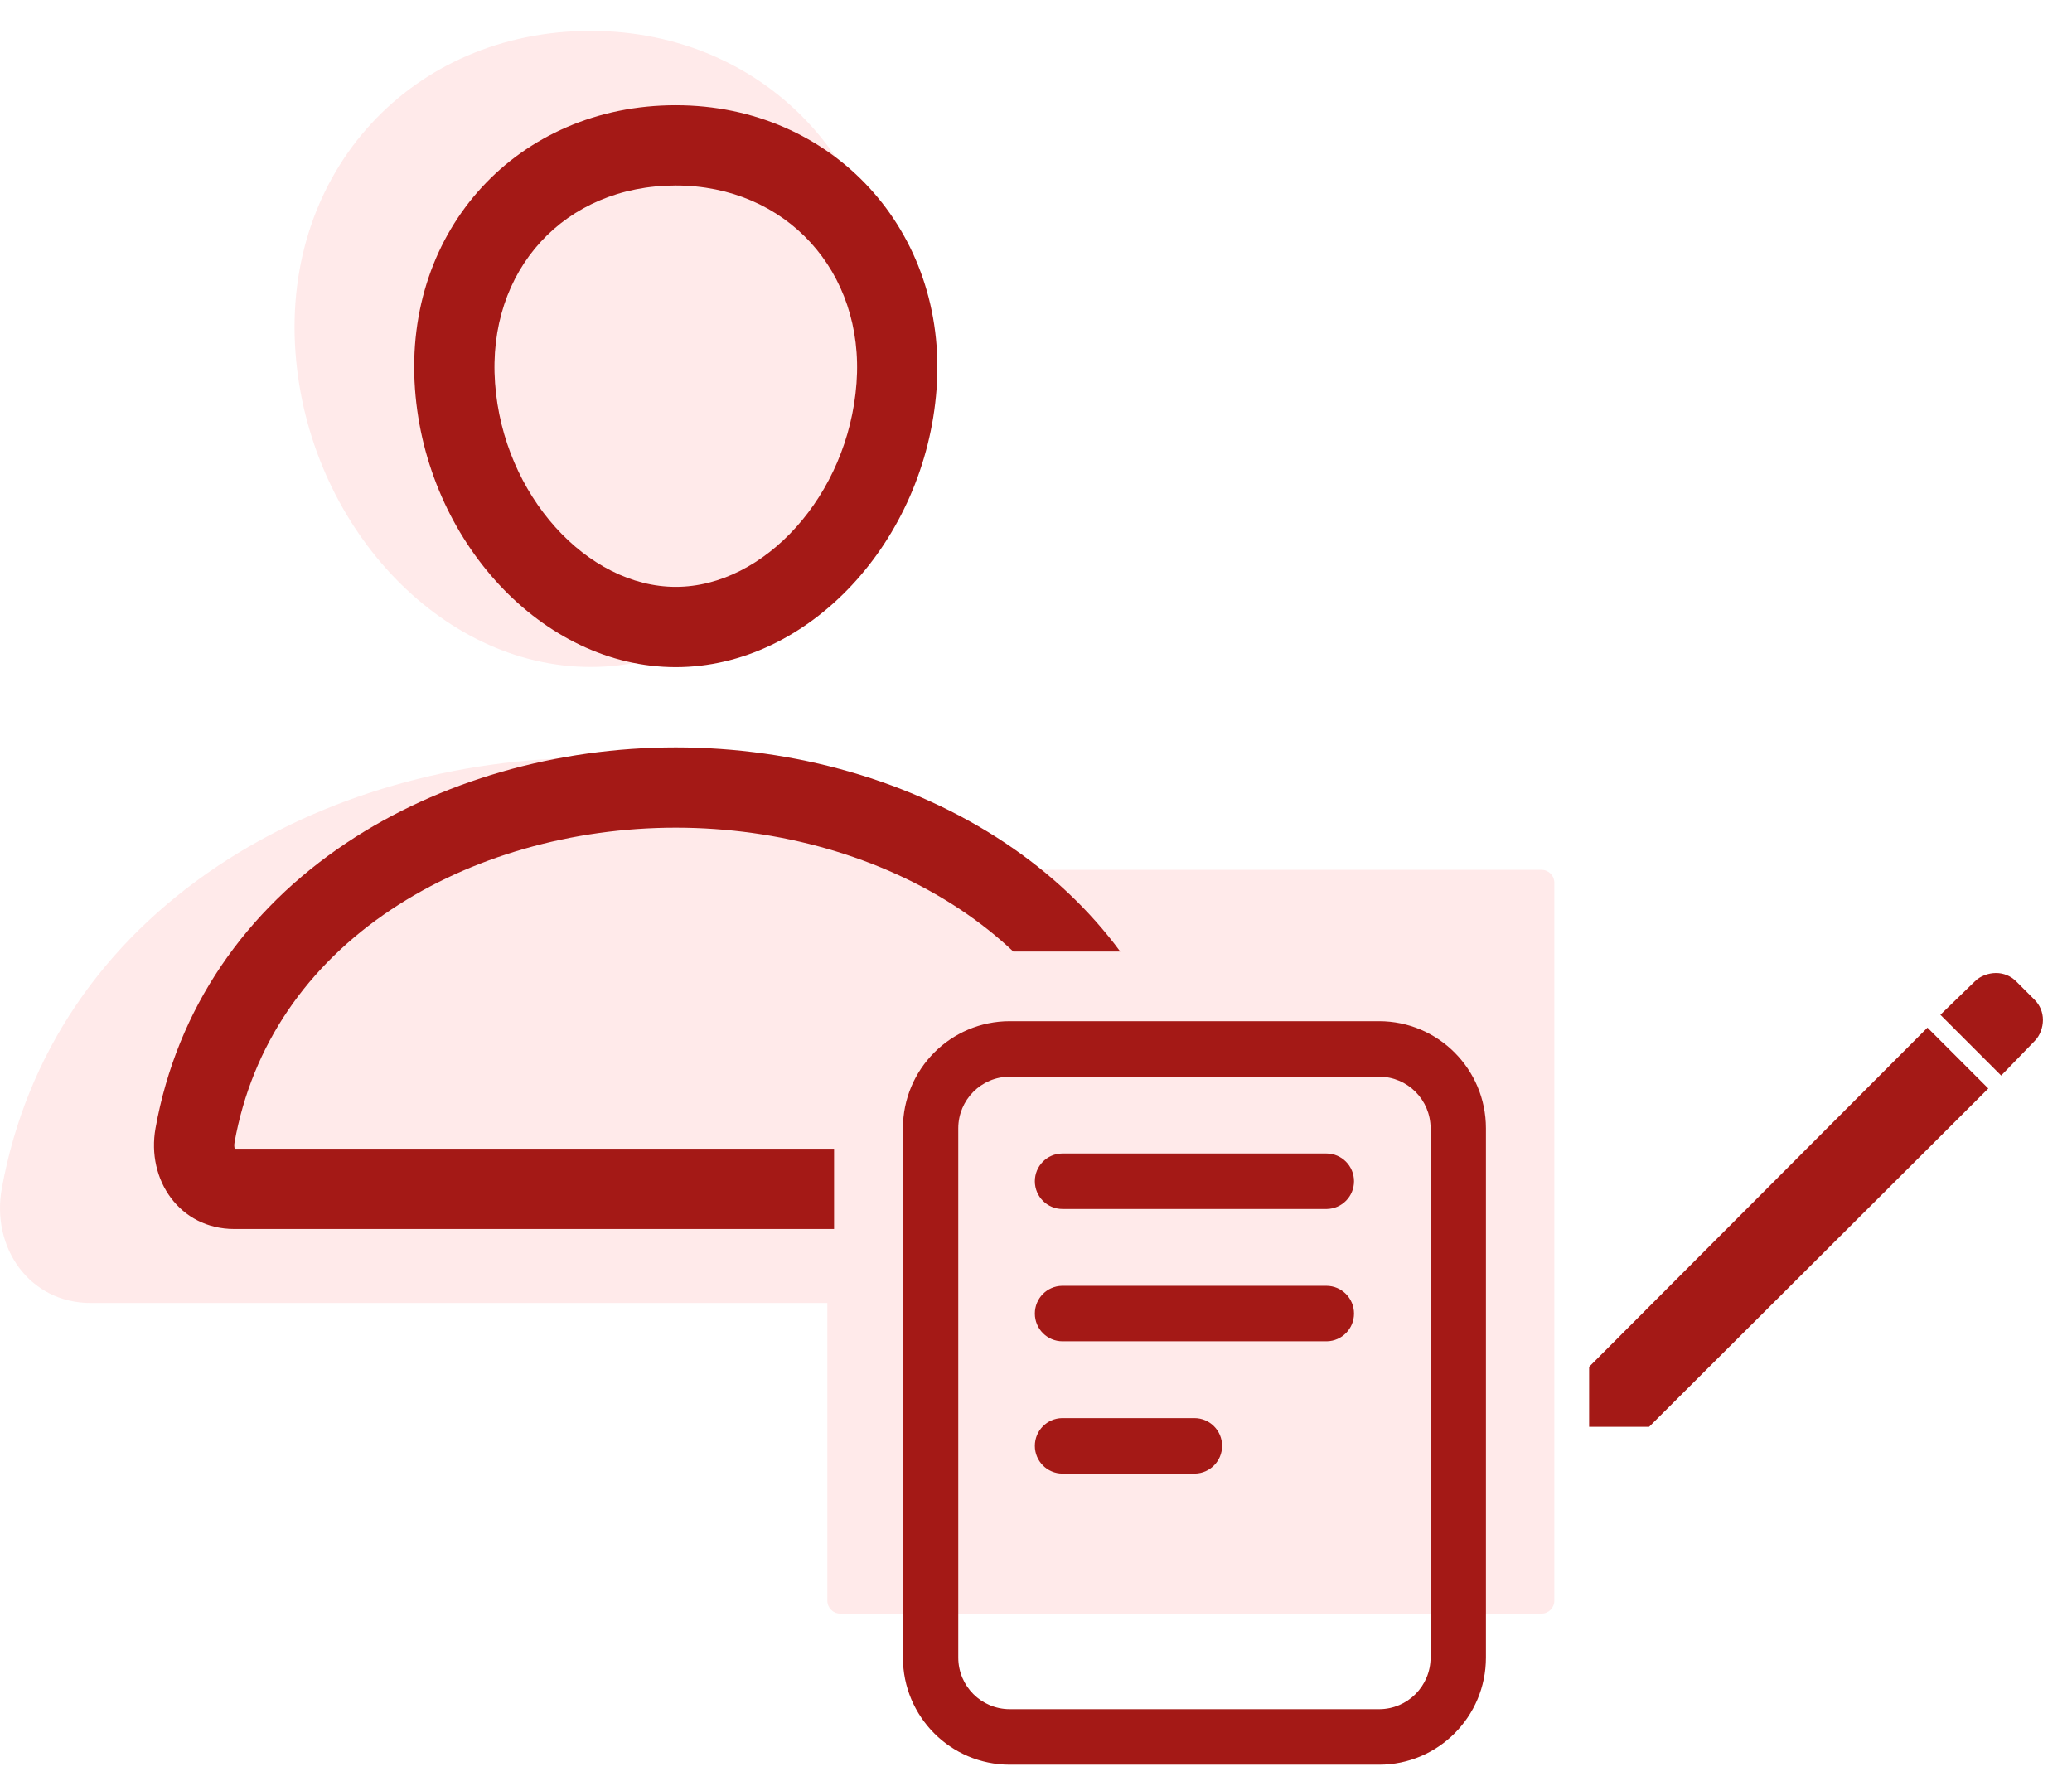 <svg viewBox="0 0 805 694" fill="none" xmlns="http://www.w3.org/2000/svg">
<g clip-path="url(#clip0)">
<path fill-rule="evenodd" clip-rule="evenodd" d="M229.481 12C160.195 12 109.674 66.5 114.79 136.844C119.65 203.596 170.802 259.128 229.481 259.128C288.129 259.128 339.221 203.628 344.171 136.869C349.325 67.287 298.445 12 229.481 12ZM376.556 337.946C375.782 337.416 375.004 336.89 374.221 336.368C333.324 309.109 281.799 294.432 229.482 294.432C177.166 294.432 125.64 309.109 84.745 336.368C40.045 366.164 10.156 409.338 0.684 461.861C-3.427 484.65 11.36 506.256 35.31 506.256H321.437V621.946C321.437 624.707 323.675 626.946 326.437 626.946H598.869C601.63 626.946 603.869 624.707 603.869 621.946V342.946C603.869 340.185 601.63 337.946 598.869 337.946H376.556Z" fill="#FF3030" fill-opacity="0.1"/>
<path fill-rule="evenodd" clip-rule="evenodd" d="M161.232 151.171C156.713 89.029 201.343 40.883 262.55 40.883C323.473 40.883 368.42 89.724 363.867 151.193C359.494 210.168 314.36 259.196 262.55 259.196C210.714 259.196 165.525 210.139 161.232 151.171ZM332.765 148.888C335.984 105.438 305.276 72.071 262.551 72.071C219.482 72.071 189.131 104.812 192.338 148.907C195.513 192.521 228.202 228.009 262.551 228.009C296.873 228.009 329.529 192.535 332.765 148.888ZM134.69 327.43C170.816 303.349 216.334 290.384 262.551 290.384C308.767 290.384 354.285 303.349 390.412 327.43C408.138 339.245 423.227 353.441 435.233 369.696H393.687C387.443 363.799 380.573 358.351 373.116 353.381C342.267 332.819 302.78 321.571 262.552 321.571C222.323 321.571 182.836 332.819 151.989 353.381C119.337 375.146 97.935 406.061 91.124 443.827C90.936 444.868 91.01 445.732 91.185 446.27L91.203 446.321H324.05V477.509H91.019C69.862 477.509 56.798 458.422 60.43 438.29C68.798 391.892 95.202 353.751 134.69 327.43Z" fill="#A41916"/>
<path fill-rule="evenodd" clip-rule="evenodd" d="M753.867 394.264L777.483 417.88L790.477 404.47C792.558 402.389 793.707 399.231 793.707 396.264C793.716 393.344 792.56 390.54 790.494 388.474L783.289 381.269C781.222 379.195 778.411 378.032 775.482 378.04C772.537 378.04 769.358 379.184 767.285 381.269L753.867 394.264ZM617.394 554.352H640.705L772.477 422.91L748.84 399.269L617.394 531.041V554.352Z" fill="#A41916"/>
<path fill-rule="evenodd" clip-rule="evenodd" d="M535.801 397.259H392.301C369.657 397.259 351.301 415.671 351.301 438.384V644.009C351.301 666.721 369.657 685.134 392.301 685.134H535.801C558.444 685.134 576.801 666.721 576.801 644.009V438.384C576.801 415.671 558.444 397.259 535.801 397.259ZM392.301 417.821H535.801C547.122 417.821 556.301 427.027 556.301 438.384V644.009C556.301 655.365 547.122 664.571 535.801 664.571H392.301C380.979 664.571 371.801 655.365 371.801 644.009V438.384C371.801 427.027 380.979 417.821 392.301 417.821ZM525.551 458.946C525.551 453.268 520.961 448.665 515.301 448.665H412.801L412.599 448.667C407.031 448.775 402.551 453.335 402.551 458.946C402.551 464.624 407.14 469.227 412.801 469.227H515.301L515.502 469.225C521.07 469.118 525.551 464.557 525.551 458.946ZM515.301 500.071C520.961 500.071 525.551 504.674 525.551 510.352C525.551 515.963 521.07 520.524 515.502 520.632L515.301 520.634H412.801C407.14 520.634 402.551 516.03 402.551 510.352C402.551 504.742 407.031 500.181 412.599 500.073L412.801 500.071H515.301ZM474.301 561.759C474.301 556.08 469.711 551.477 464.051 551.477H412.801L412.599 551.479C407.031 551.587 402.551 556.148 402.551 561.759C402.551 567.437 407.14 572.04 412.801 572.04H464.051L464.252 572.038C469.82 571.93 474.301 567.369 474.301 561.759Z" fill="#A41916"/>
<path d="M412.801 448.665V448.165L412.796 448.165L412.801 448.665ZM412.599 448.667L412.594 448.167L412.589 448.167L412.599 448.667ZM515.301 469.227V469.727L515.305 469.727L515.301 469.227ZM515.502 469.225L515.507 469.725L515.512 469.725L515.502 469.225ZM515.502 520.632L515.507 521.132L515.512 521.131L515.502 520.632ZM515.301 520.634V521.134L515.305 521.134L515.301 520.634ZM412.599 500.073L412.594 499.573L412.589 499.573L412.599 500.073ZM412.801 500.071V499.571L412.796 499.571L412.801 500.071ZM412.801 551.477V550.977L412.796 550.977L412.801 551.477ZM412.599 551.479L412.594 550.979L412.589 550.979L412.599 551.479ZM464.051 572.04V572.54L464.055 572.54L464.051 572.04ZM464.252 572.038L464.257 572.538L464.262 572.538L464.252 572.038ZM392.301 397.759H535.801V396.759H392.301V397.759ZM351.801 438.384C351.801 415.946 369.934 397.759 392.301 397.759V396.759C369.379 396.759 350.801 415.396 350.801 438.384H351.801ZM351.801 644.009V438.384H350.801V644.009H351.801ZM392.301 684.634C369.934 684.634 351.801 666.447 351.801 644.009H350.801C350.801 666.996 369.379 685.634 392.301 685.634V684.634ZM535.801 684.634H392.301V685.634H535.801V684.634ZM576.301 644.009C576.301 666.447 558.167 684.634 535.801 684.634V685.634C558.722 685.634 577.301 666.996 577.301 644.009H576.301ZM576.301 438.384V644.009H577.301V438.384H576.301ZM535.801 397.759C558.167 397.759 576.301 415.946 576.301 438.384H577.301C577.301 415.396 558.722 396.759 535.801 396.759V397.759ZM535.801 417.321H392.301V418.321H535.801V417.321ZM556.801 438.384C556.801 426.752 547.4 417.321 535.801 417.321V418.321C546.845 418.321 555.801 427.302 555.801 438.384H556.801ZM556.801 644.009V438.384H555.801V644.009H556.801ZM535.801 665.071C547.4 665.071 556.801 655.64 556.801 644.009H555.801C555.801 655.09 546.845 664.071 535.801 664.071V665.071ZM392.301 665.071H535.801V664.071H392.301V665.071ZM371.301 644.009C371.301 655.64 380.701 665.071 392.301 665.071V664.071C381.256 664.071 372.301 655.09 372.301 644.009H371.301ZM371.301 438.384V644.009H372.301V438.384H371.301ZM392.301 417.321C380.701 417.321 371.301 426.752 371.301 438.384H372.301C372.301 427.302 381.256 418.321 392.301 418.321V417.321ZM515.301 449.165C520.684 449.165 525.051 453.543 525.051 458.946H526.051C526.051 452.993 521.239 448.165 515.301 448.165V449.165ZM412.801 449.165H515.301V448.165H412.801V449.165ZM412.604 449.167L412.805 449.165L412.796 448.165L412.594 448.167L412.604 449.167ZM403.051 458.946C403.051 453.607 407.314 449.269 412.609 449.167L412.589 448.167C406.748 448.28 402.051 453.064 402.051 458.946H403.051ZM412.801 468.727C407.417 468.727 403.051 464.35 403.051 458.946H402.051C402.051 464.899 406.862 469.727 412.801 469.727V468.727ZM515.301 468.727H412.801V469.727H515.301V468.727ZM515.497 468.725L515.296 468.727L515.305 469.727L515.507 469.725L515.497 468.725ZM525.051 458.946C525.051 464.285 520.787 468.623 515.493 468.725L515.512 469.725C521.353 469.612 526.051 464.828 526.051 458.946H525.051ZM526.051 510.352C526.051 504.399 521.239 499.571 515.301 499.571V500.571C520.684 500.571 525.051 504.949 525.051 510.352H526.051ZM515.512 521.131C521.353 521.018 526.051 516.234 526.051 510.352H525.051C525.051 515.691 520.787 520.029 515.493 520.132L515.512 521.131ZM515.305 521.134L515.507 521.132L515.497 520.132L515.296 520.134L515.305 521.134ZM412.801 521.134H515.301V520.134H412.801V521.134ZM402.051 510.352C402.051 516.305 406.862 521.134 412.801 521.134V520.134C407.417 520.134 403.051 515.756 403.051 510.352H402.051ZM412.589 499.573C406.748 499.686 402.051 504.47 402.051 510.352H403.051C403.051 505.013 407.314 500.675 412.609 500.573L412.589 499.573ZM412.796 499.571L412.594 499.573L412.604 500.573L412.805 500.571L412.796 499.571ZM515.301 499.571H412.801V500.571H515.301V499.571ZM464.051 551.977C469.434 551.977 473.801 556.355 473.801 561.759H474.801C474.801 555.806 469.989 550.977 464.051 550.977V551.977ZM412.801 551.977H464.051V550.977H412.801V551.977ZM412.604 551.979L412.805 551.977L412.796 550.977L412.594 550.979L412.604 551.979ZM403.051 561.759C403.051 556.419 407.314 552.082 412.609 551.979L412.589 550.979C406.748 551.092 402.051 555.876 402.051 561.759H403.051ZM412.801 571.54C407.417 571.54 403.051 567.162 403.051 561.759H402.051C402.051 567.711 406.862 572.54 412.801 572.54V571.54ZM464.051 571.54H412.801V572.54H464.051V571.54ZM464.247 571.538L464.046 571.54L464.055 572.54L464.257 572.538L464.247 571.538ZM473.801 561.759C473.801 567.098 469.537 571.435 464.243 571.538L464.262 572.538C470.103 572.425 474.801 567.641 474.801 561.759H473.801Z" fill="#A41916"/>
</g>
<defs>
<clipPath id="clip0">
<rect width="805" height="694" fill="white"/>
</clipPath>
</defs>
</svg>
